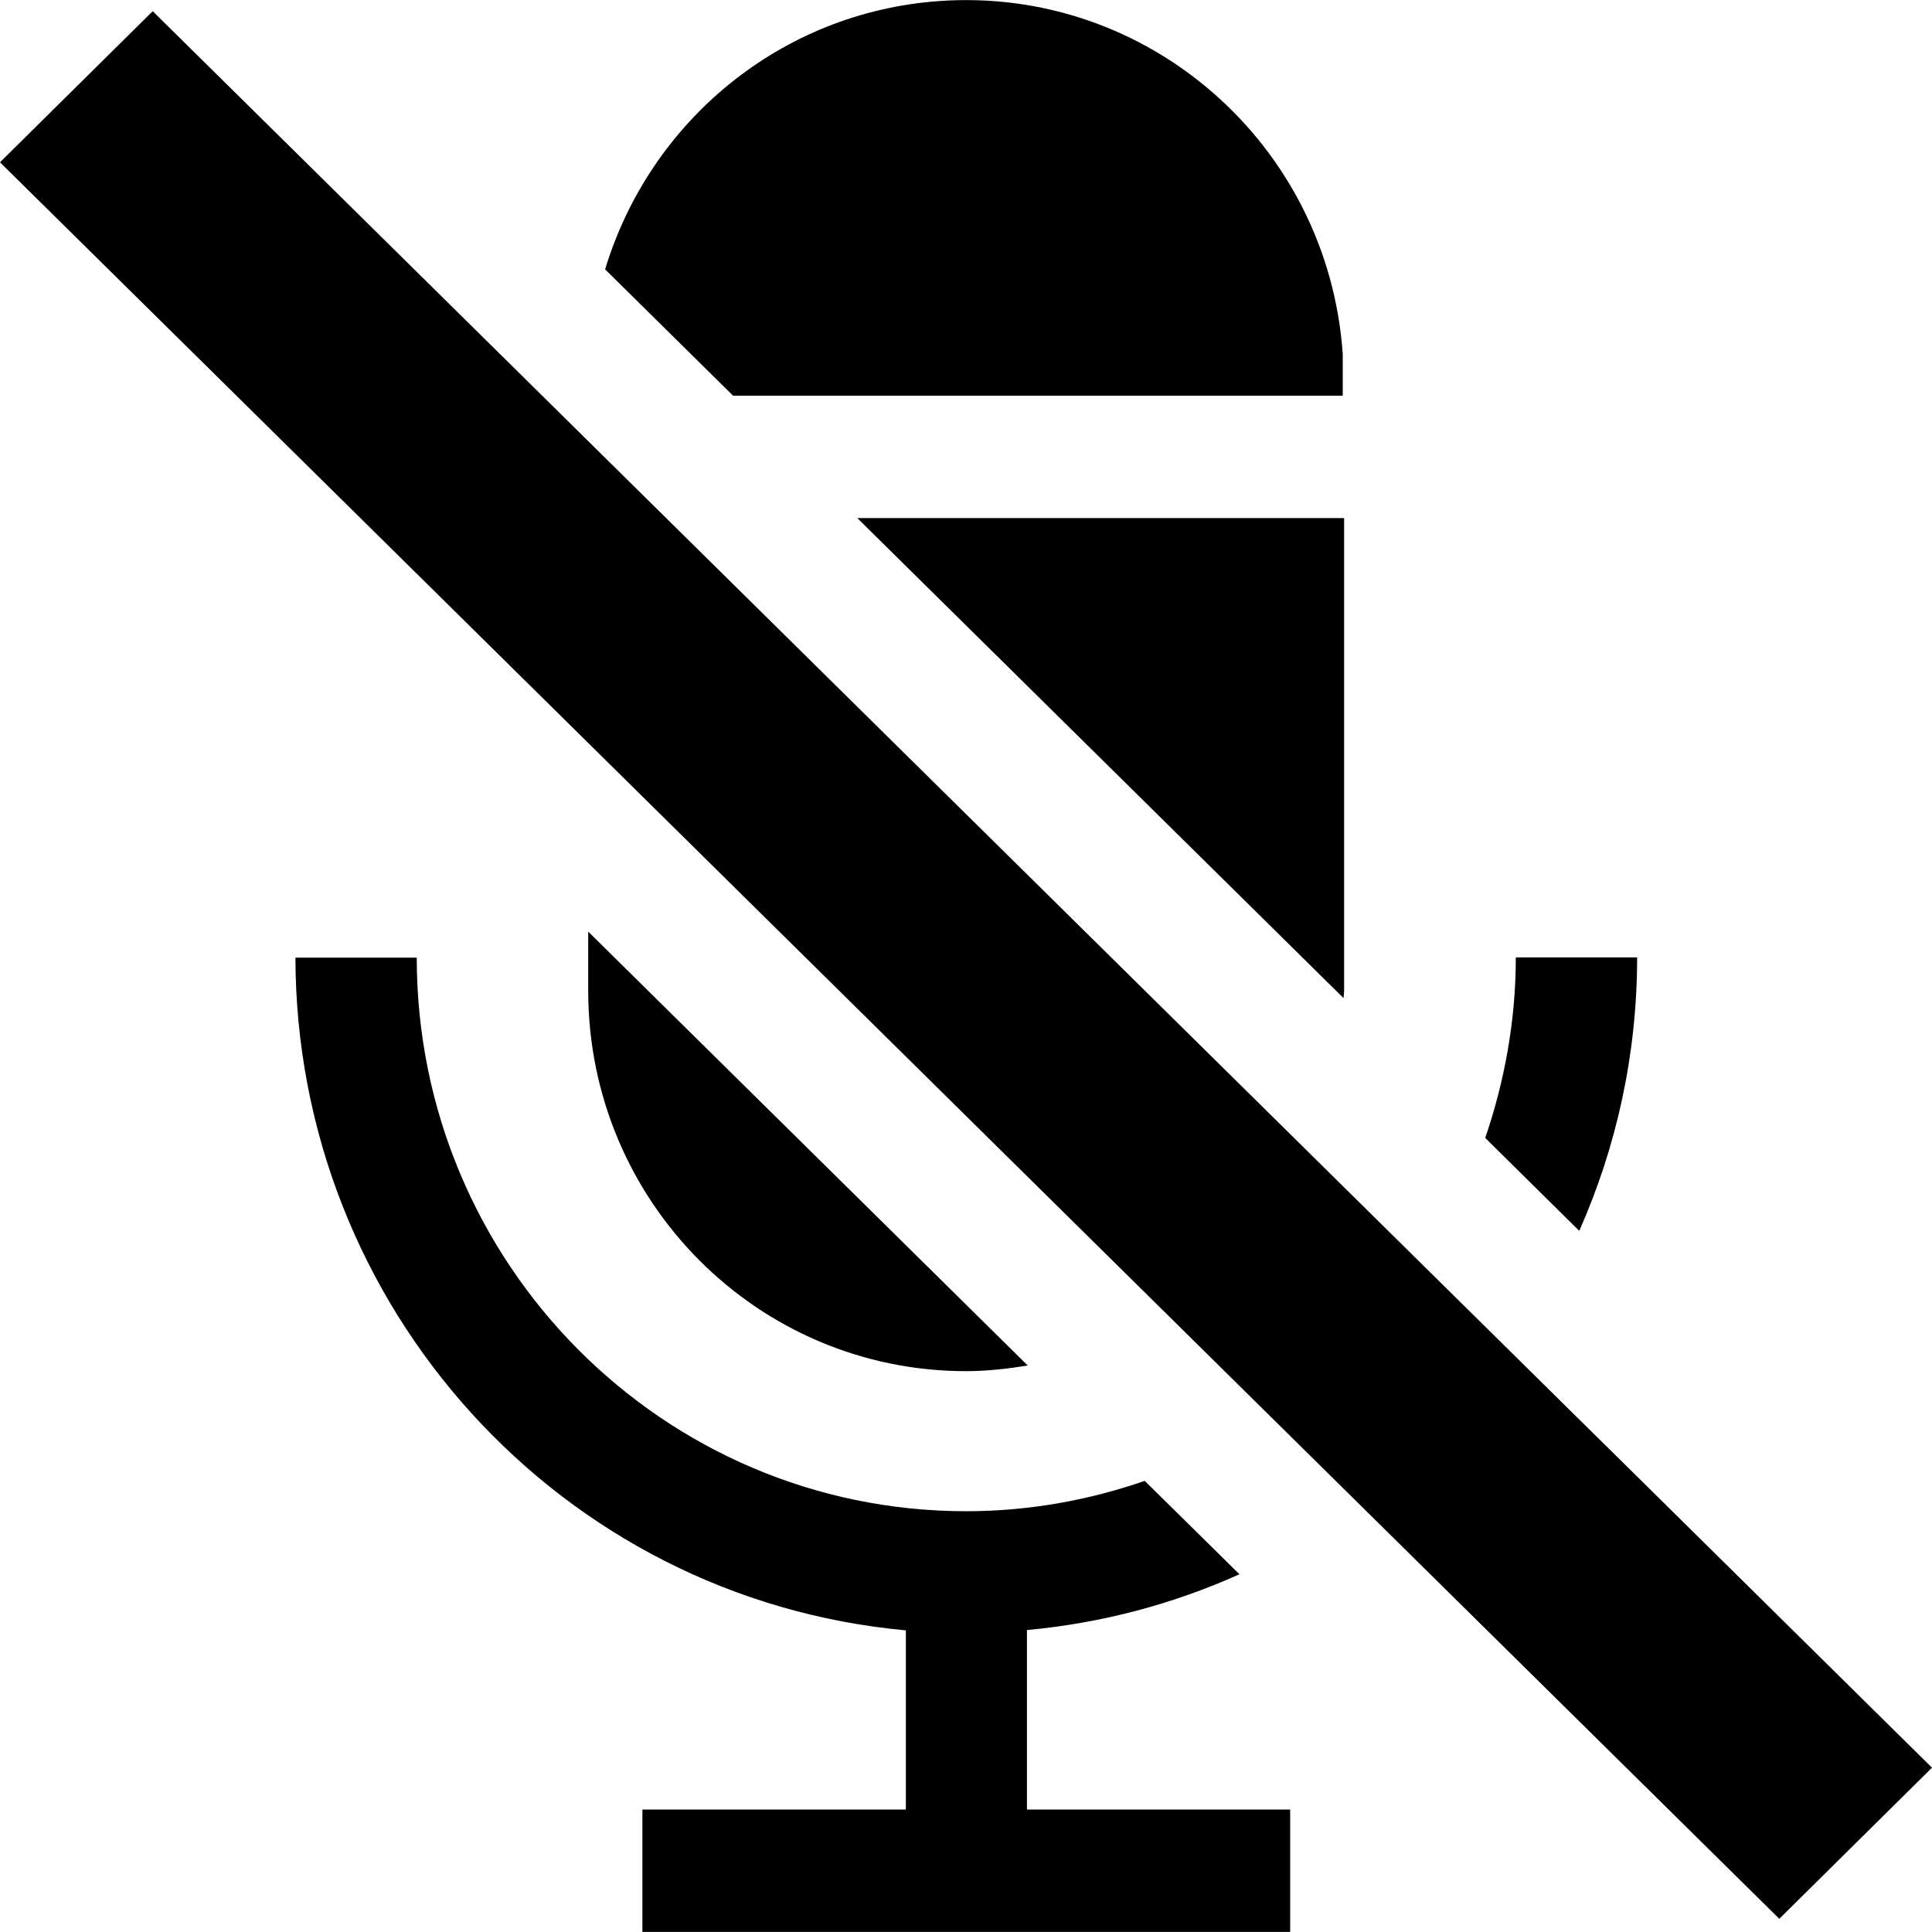 <svg width="24" height="24" viewBox="0 0 24 24" fill="none" xmlns="http://www.w3.org/2000/svg">
<g clip-path="url(#clip0_15805_63798)">
<path d="M19.943 17.956L6.33 4.516L1.897 0.139L0 2.016L4.84 6.793L16.147 17.956L22.103 23.836L24 21.959L19.943 17.953V17.956ZM1.897 0.139L0 2.016L22.103 23.836L24 21.959L1.897 0.139ZM16.69 12.399L10.65 6.436H16.697V12.299C16.697 12.333 16.693 12.366 16.69 12.399ZM19.617 15.289L18.45 14.136C18.69 13.433 18.83 12.679 18.83 11.893H20.337C20.337 13.099 20.08 14.246 19.62 15.286L19.617 15.289ZM12.757 20.249V22.479H16.027V23.999H7.98V22.479H11.253V20.253C6.963 19.859 3.677 16.236 3.67 11.896H5.177C5.177 15.693 8.233 18.773 12.003 18.773C12.78 18.773 13.527 18.636 14.22 18.396L15.397 19.556C14.58 19.923 13.693 20.163 12.757 20.249ZM9.107 4.916L7.517 3.346C8.073 1.509 9.697 0.153 11.667 0.013C14.253 -0.171 16.497 1.789 16.68 4.396V4.916H9.103H9.107ZM7.307 11.573L12.767 16.963C12.517 17.003 12.263 17.033 12 17.033C9.41 17.033 7.31 14.923 7.307 12.313V11.573Z" fill="black"/>
</g>
<defs>
<clipPath id="clip0_15805_63798">
<rect width="24" height="24" fill="white"/>
</clipPath>
</defs>
</svg>
